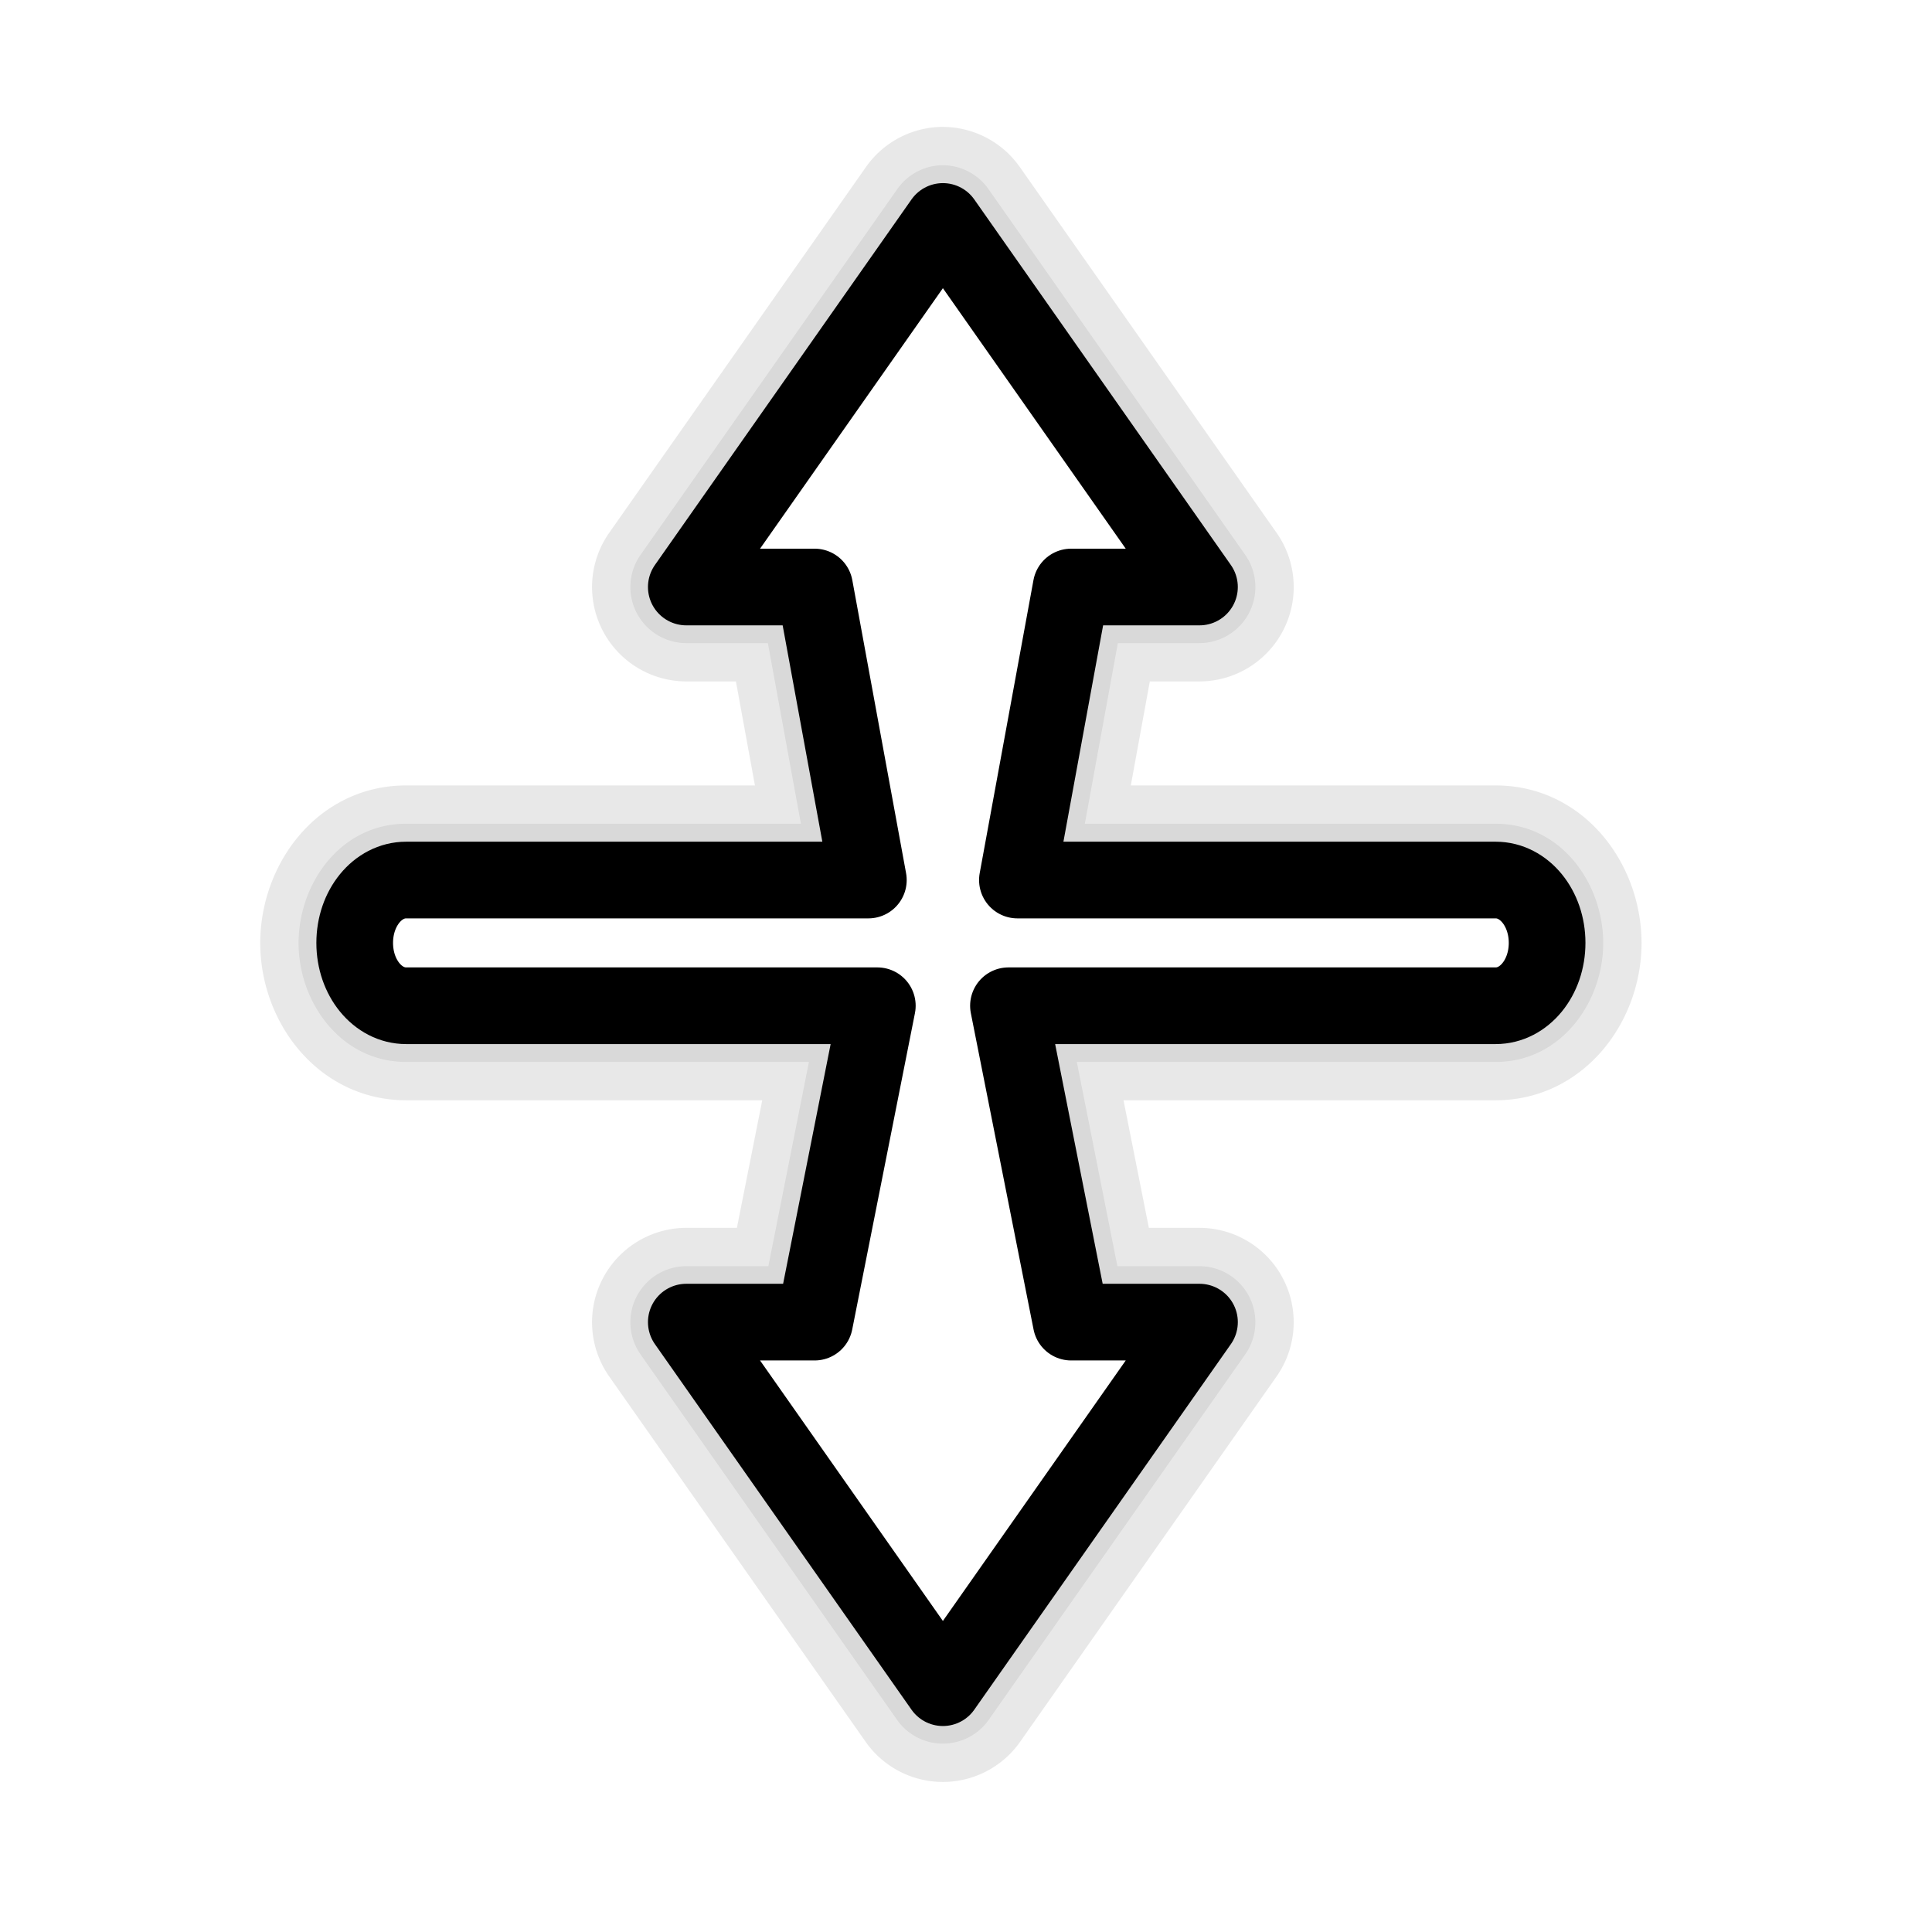 <?xml version="1.0" encoding="UTF-8" standalone="no"?>
<!-- Created with Inkscape (http://www.inkscape.org/) -->

<svg
   xmlns:dc="http://purl.org/dc/elements/1.1/"
   xmlns:cc="http://creativecommons.org/ns#"
   xmlns:rdf="http://www.w3.org/1999/02/22-rdf-syntax-ns#"
   xmlns:svg="http://www.w3.org/2000/svg"
   xmlns="http://www.w3.org/2000/svg"
   xmlns:sodipodi="http://sodipodi.sourceforge.net/DTD/sodipodi-0.dtd"
   xmlns:inkscape="http://www.inkscape.org/namespaces/inkscape"
   width="128"
   height="128"
   id="svg3797"
   version="1.1"
   inkscape:version="0.48.4 r9939"
   sodipodi:docname="row-resize.svg"
   inkscape:export-filename="/home/ludvig/tmp/hackneyed/source/row-resize.png"
   inkscape:export-xdpi="22.5"
   inkscape:export-ydpi="22.5">
  <defs
     id="defs3799">
    <filter
       inkscape:collect="always"
       id="filter3763">
      <feGaussianBlur
         inkscape:collect="always"
         stdDeviation="2.627"
         id="feGaussianBlur3765" />
    </filter>
  </defs>
  <sodipodi:namedview
     id="base"
     pagecolor="#ffffff"
     bordercolor="#666666"
     borderopacity="1.0"
     inkscape:pageopacity="0.0"
     inkscape:pageshadow="2"
     inkscape:zoom="2.8"
     inkscape:cx="58.806954"
     inkscape:cy="59.782284"
     inkscape:document-units="px"
     inkscape:current-layer="layer1"
     showgrid="false"
     inkscape:window-width="1366"
     inkscape:window-height="720"
     inkscape:window-x="-5"
     inkscape:window-y="-2"
     inkscape:window-maximized="1" />
  <g
     inkscape:label="Camada 1"
     inkscape:groupmode="layer"
     id="layer1"
     transform="translate(0,-924.362)">
    <path
       sodipodi:type="inkscape:offset"
       inkscape:radius="3.7129889"
       inkscape:original="M 62.46875 939.03125 L 45.46875 963.25 L 53.96875 963.25 L 57.53125 982.65625 L 26.90625 982.65625 C 25.017517 982.65625 23.5 984.53493 23.5 986.84375 C 23.5 989.15257 25.017517 991 26.90625 991 L 58.125 991 L 53.96875 1011.9688 L 45.46875 1011.9688 L 62.46875 1036.1875 L 79.46875 1011.9688 L 70.96875 1011.9688 L 66.8125 991 L 99.09375 991 C 100.98248 991 102.5 989.15257 102.5 986.84375 C 102.5 984.53493 100.9826 982.65625 99.09375 982.65625 L 67.40625 982.65625 L 70.96875 963.25 L 79.46875 963.25 L 62.46875 939.03125 z "
       style="opacity:0.298;fill:#000000;fill-opacity:1;stroke:#000000;stroke-width:5.08;stroke-linejoin:round;stroke-miterlimit:4;stroke-opacity:1;stroke-dashoffset:0;filter:url(#filter3763)"
       id="path2985"
       d="m 62.312,935.312 a 3.713,3.713 0 0 0 -2.875,1.594 l -17,24.219 a 3.713,3.713 0 0 0 3.031,5.844 l 5.406,0 2.188,11.969 -26.156,0 c -4.351,0 -7.125,3.97 -7.125,7.906 0,3.936 2.815,7.875 7.125,7.875 l 26.688,0 -2.688,13.531 -5.438,0 a 3.713,3.713 0 0 0 -3.031,5.844 l 17,24.219 a 3.713,3.713 0 0 0 6.062,0 l 17,-24.219 a 3.713,3.713 0 0 0 -3.031,-5.844 l -5.438,0 -2.688,-13.531 27.75,0 c 4.31,0 7.125,-3.939 7.125,-7.875 0,-3.936 -2.774,-7.906 -7.125,-7.906 l -27.219,0 2.188,-11.969 5.406,0 A 3.713,3.713 0 0 0 82.5,961.125 l -17,-24.219 a 3.713,3.713 0 0 0 -3.188,-1.594 z" />
    <path
       style="fill:#ffffff;fill-opacity:1;stroke:#000000;stroke-width:5.08;stroke-linejoin:round;stroke-miterlimit:4;stroke-opacity:1;stroke-dashoffset:0"
       d="m 62.469,939.034 -17,24.219 8.5,0 3.562,19.414 -30.625,0 c -1.889,0 -3.406,1.855 -3.406,4.164 0,2.309 1.518,4.164 3.406,4.164 l 31.219,0 -4.156,20.961 -8.5,0 17,24.219 17,-24.219 -8.5,0 -4.156,-20.961 32.281,0 c 1.889,0 3.406,-1.855 3.406,-4.164 0,-2.309 -1.517,-4.164 -3.406,-4.164 l -31.688,0 3.562,-19.414 8.5,0 z"
       id="path3762"
       inkscape:connector-curvature="0"
       sodipodi:nodetypes="ccccssscccccccssscccc" />
  </g>
</svg>
